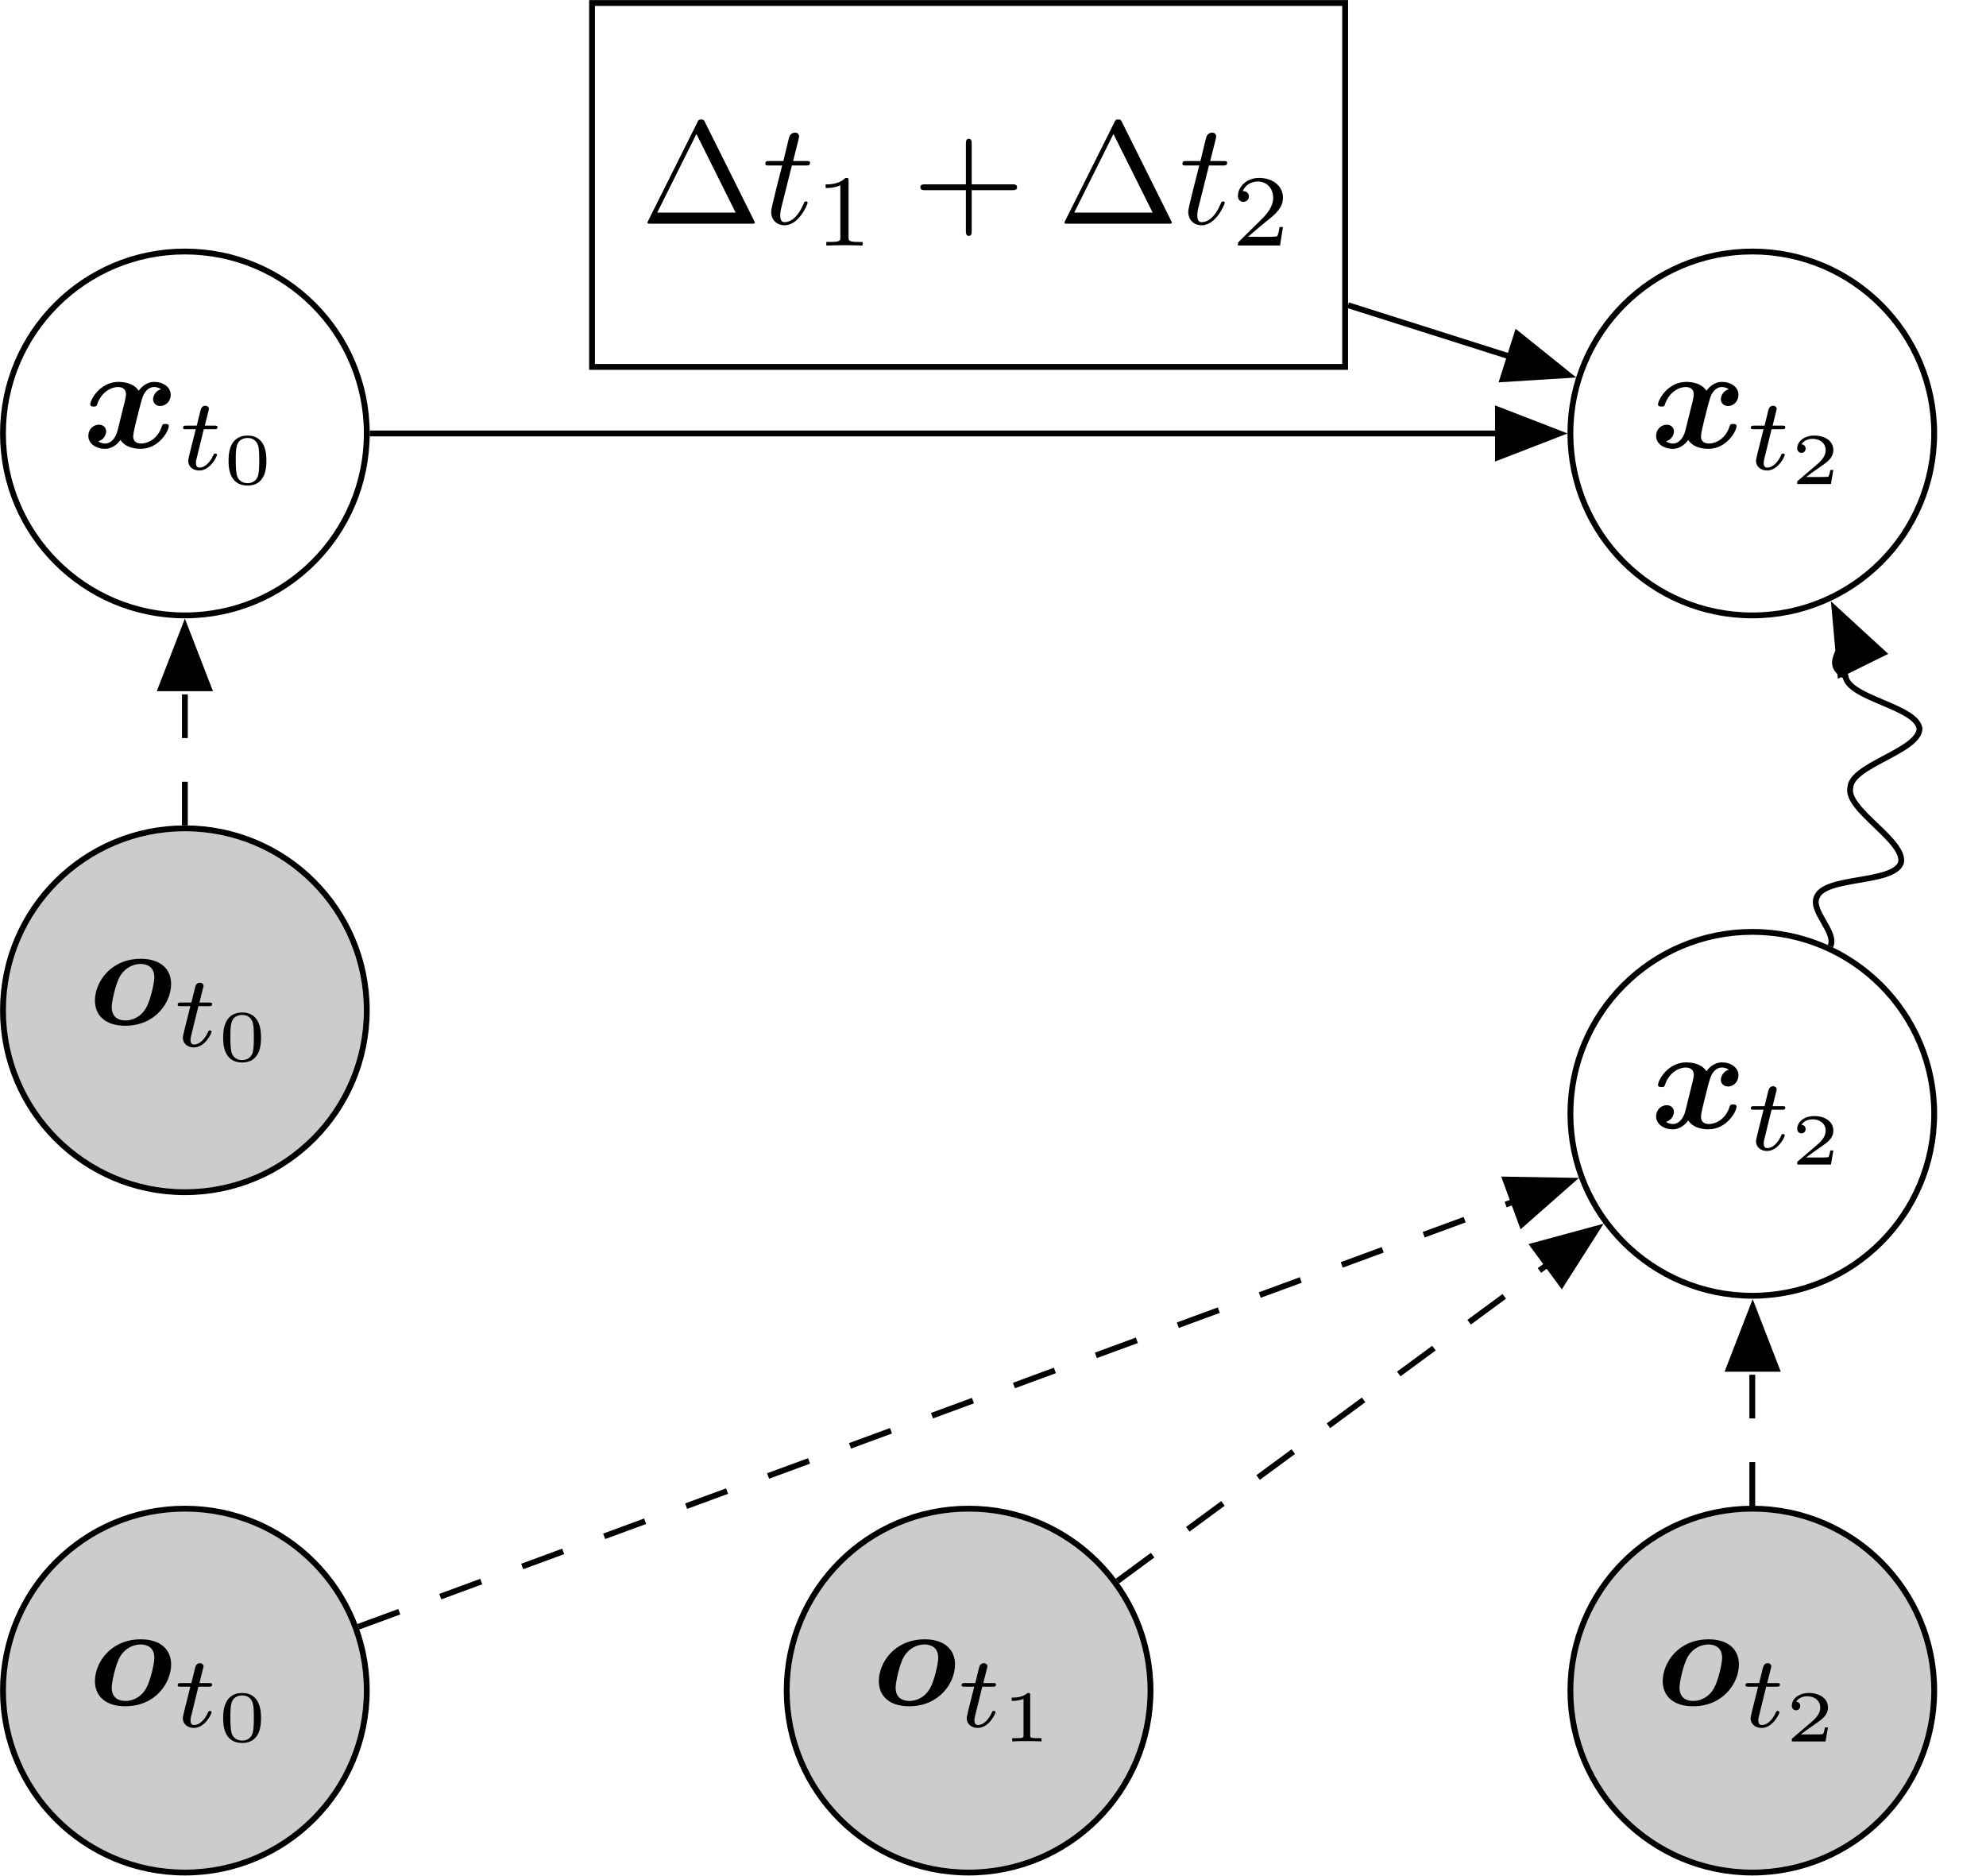<?xml version="1.0" encoding="UTF-8" standalone="no"?>
<!-- Created with Inkscape (http://www.inkscape.org/) -->

<svg
   version="1.1"
   id="svg1"
   width="181.235"
   height="171.141"
   viewBox="0 0 181.235 171.141"
   sodipodi:docname="tmp_skip.pdf"
   xmlns:inkscape="http://www.inkscape.org/namespaces/inkscape"
   xmlns:sodipodi="http://sodipodi.sourceforge.net/DTD/sodipodi-0.dtd"
   xmlns="http://www.w3.org/2000/svg"
   xmlns:svg="http://www.w3.org/2000/svg">
  <defs
     id="defs1" />
  <sodipodi:namedview
     id="namedview1"
     pagecolor="#ffffff"
     bordercolor="#000000"
     borderopacity="0.25"
     inkscape:showpageshadow="2"
     inkscape:pageopacity="0.0"
     inkscape:pagecheckerboard="0"
     inkscape:deskcolor="#d1d1d1">
    <inkscape:page
       x="0"
       y="0"
       inkscape:label="1"
       id="page1"
       width="181.235"
       height="171.141"
       margin="0"
       bleed="0" />
  </sodipodi:namedview>
  <g
     id="g1"
     inkscape:groupmode="layer"
     inkscape:label="1">
    <path
       id="path1"
       d="M 12.453,0 C 12.453,6.878 6.878,12.453 0,12.453 -6.878,12.453 -12.453,6.878 -12.453,0 c 0,-6.878 5.576,-12.453 12.453,-12.453 6.878,0 12.453,5.576 12.453,12.453 z"
       style="fill:none;stroke:#000000;stroke-width:0.399;stroke-linecap:butt;stroke-linejoin:miter;stroke-miterlimit:10;stroke-dasharray:none;stroke-opacity:1"
       transform="matrix(1.333,0,0,-1.333,16.871,39.547)" />
    <path
       id="path2"
       d="m 5.344,-3.995 c -0.363,0.105 -0.539,0.445 -0.539,0.691 0,0.211 0.164,0.457 0.492,0.457 0.352,0 0.715,-0.293 0.715,-0.773 0,-0.527 -0.527,-0.879 -1.125,-0.879 -0.574,0 -0.938,0.422 -1.066,0.609 -0.258,-0.422 -0.809,-0.609 -1.383,-0.609 -1.254,0 -1.934,1.219 -1.934,1.547 0,0.141 0.152,0.141 0.246,0.141 0.117,0 0.188,0 0.223,-0.129 C 1.266,-3.843 1.98,-4.148 2.39,-4.148 c 0.375,0 0.562,0.188 0.562,0.504 0,0.188 -0.141,0.738 -0.234,1.09 l -0.34,1.371 c -0.152,0.609 -0.504,0.902 -0.844,0.902 -0.047,0 -0.281,0 -0.48,-0.152 0.363,-0.094 0.539,-0.434 0.539,-0.68 0,-0.223 -0.164,-0.457 -0.492,-0.457 -0.352,0 -0.727,0.281 -0.727,0.773 0,0.527 0.527,0.879 1.137,0.879 0.574,0 0.938,-0.434 1.066,-0.609 0.246,0.422 0.809,0.609 1.371,0.609 1.266,0 1.934,-1.23 1.934,-1.559 0,-0.141 -0.141,-0.141 -0.234,-0.141 -0.117,0 -0.188,0 -0.234,0.129 -0.281,0.914 -0.996,1.207 -1.406,1.207 -0.387,0 -0.562,-0.176 -0.562,-0.492 0,-0.211 0.129,-0.738 0.223,-1.113 0.07,-0.258 0.293,-1.195 0.352,-1.348 0.141,-0.598 0.492,-0.914 0.844,-0.914 0.047,0 0.281,0 0.48,0.152 z m 0,0"
       style="fill:#000000;fill-opacity:1;fill-rule:nonzero;stroke:none"
       aria-label="x"
       transform="matrix(1.333,0,0,1.333,7.563,40.839)" />
    <path
       id="path3"
       d="m 1.711,-2.753 h 0.715 c 0.129,0 0.223,0 0.223,-0.152 0,-0.094 -0.094,-0.094 -0.211,-0.094 h -0.656 l 0.258,-1.043 c 0,-0.023 0.023,-0.059 0.023,-0.094 0,-0.129 -0.105,-0.223 -0.246,-0.223 -0.176,0 -0.281,0.117 -0.328,0.305 -0.047,0.176 0.047,-0.164 -0.258,1.055 H 0.516 c -0.129,0 -0.223,0 -0.223,0.152 0,0.094 0.082,0.094 0.211,0.094 H 1.16 l -0.41,1.641 c -0.035,0.176 -0.105,0.434 -0.105,0.516 0,0.422 0.352,0.668 0.75,0.668 0.773,0 1.219,-0.973 1.219,-1.066 0,-0.094 -0.094,-0.094 -0.117,-0.094 -0.082,0 -0.094,0.012 -0.141,0.129 -0.199,0.445 -0.551,0.832 -0.938,0.832 -0.152,0 -0.246,-0.082 -0.246,-0.34 0,-0.07 0.023,-0.211 0.047,-0.281 z m 0,0"
       style="fill:#000000;fill-opacity:1;fill-rule:nonzero;stroke:none"
       aria-label="t"
       transform="matrix(1.333,0,0,1.333,16.316,42.831)" />
    <path
       id="path4"
       d="m 2.987,-1.593 c 0,-0.363 0,-1.723 -1.289,-1.723 -1.301,0 -1.301,1.359 -1.301,1.723 0,0.363 0,1.699 1.301,1.699 1.289,0 1.289,-1.336 1.289,-1.699 z m -1.289,1.535 c -0.188,0 -0.609,-0.059 -0.738,-0.562 -0.059,-0.27 -0.07,-0.621 -0.07,-1.031 0,-0.375 0,-0.715 0.082,-0.996 0.129,-0.422 0.504,-0.504 0.727,-0.504 0.363,0 0.621,0.188 0.727,0.539 0.07,0.258 0.07,0.668 0.07,0.961 0,0.34 0,0.738 -0.07,1.043 -0.129,0.48 -0.527,0.551 -0.727,0.551 z m 0,0"
       style="fill:#000000;fill-opacity:1;fill-rule:nonzero;stroke:none"
       aria-label="0"
       transform="matrix(1.333,0,0,1.333,20.329,44.159)" />
    <path
       id="path5"
       d="m 12.453,-39.479 c 0,6.878 -5.576,12.453 -12.453,12.453 -6.878,0 -12.453,-5.576 -12.453,-12.453 0,-6.878 5.576,-12.453 12.453,-12.453 6.878,0 12.453,5.576 12.453,12.453 z"
       style="fill:#cccccc;fill-opacity:1;fill-rule:nonzero;stroke:#000000;stroke-width:0.399;stroke-linecap:butt;stroke-linejoin:miter;stroke-miterlimit:10;stroke-dasharray:none;stroke-opacity:1"
       transform="matrix(1.333,0,0,-1.333,16.871,39.547)" />
    <path
       id="path6"
       d="m 5.671,-2.777 c 0,-1.066 -0.773,-1.723 -2.074,-1.723 -2.074,0 -3.141,1.605 -3.141,2.859 0,1.066 0.773,1.723 2.074,1.723 2.074,0 3.141,-1.605 3.141,-2.859 z m -3.117,2.496 c -0.422,0 -0.949,-0.164 -0.949,-0.926 0,-0.352 0.258,-1.547 0.551,-2.074 0.375,-0.645 0.973,-0.867 1.418,-0.867 0.422,0 0.949,0.176 0.949,0.926 0,0.352 -0.258,1.547 -0.562,2.074 -0.363,0.645 -0.961,0.867 -1.406,0.867 z m 0,0"
       style="fill:#000000;fill-opacity:1;fill-rule:nonzero;stroke:none"
       aria-label="o"
       transform="matrix(1.333,0,0,1.333,8.056,93.476)" />
    <path
       id="path7"
       d="m 1.712,-2.753 h 0.715 c 0.129,0 0.223,0 0.223,-0.152 0,-0.094 -0.094,-0.094 -0.211,-0.094 h -0.656 l 0.258,-1.043 c 0,-0.023 0.023,-0.059 0.023,-0.094 0,-0.129 -0.105,-0.223 -0.246,-0.223 -0.176,0 -0.281,0.117 -0.328,0.305 -0.047,0.176 0.047,-0.164 -0.258,1.055 H 0.517 c -0.129,0 -0.223,0 -0.223,0.152 0,0.094 0.082,0.094 0.211,0.094 H 1.161 l -0.41,1.641 c -0.035,0.176 -0.105,0.434 -0.105,0.516 0,0.422 0.352,0.668 0.75,0.668 0.773,0 1.219,-0.973 1.219,-1.066 0,-0.094 -0.094,-0.094 -0.117,-0.094 -0.082,0 -0.094,0.012 -0.141,0.129 -0.199,0.445 -0.551,0.832 -0.938,0.832 -0.152,0 -0.246,-0.082 -0.246,-0.34 0,-0.07 0.023,-0.211 0.047,-0.281 z m 0,0"
       style="fill:#000000;fill-opacity:1;fill-rule:nonzero;stroke:none"
       aria-label="t"
       transform="matrix(1.333,0,0,1.333,15.823,95.468)" />
    <path
       id="path8"
       d="m 2.988,-1.594 c 0,-0.363 0,-1.723 -1.289,-1.723 -1.301,0 -1.301,1.359 -1.301,1.723 0,0.363 0,1.699 1.301,1.699 1.289,0 1.289,-1.336 1.289,-1.699 z m -1.289,1.535 c -0.188,0 -0.609,-0.059 -0.738,-0.562 -0.059,-0.27 -0.07,-0.621 -0.07,-1.031 0,-0.375 0,-0.715 0.082,-0.996 0.129,-0.422 0.504,-0.504 0.727,-0.504 0.363,0 0.621,0.188 0.727,0.539 0.07,0.258 0.07,0.668 0.07,0.961 0,0.34 0,0.738 -0.07,1.043 C 2.297,-0.129 1.898,-0.059 1.699,-0.059 Z m 0,0"
       style="fill:#000000;fill-opacity:1;fill-rule:nonzero;stroke:none"
       aria-label="0"
       transform="matrix(1.333,0,0,1.333,19.836,96.797)" />
    <path
       id="path9"
       d="m 12.453,-86.044 c 0,6.878 -5.576,12.453 -12.453,12.453 -6.878,0 -12.453,-5.576 -12.453,-12.453 0,-6.878 5.576,-12.453 12.453,-12.453 6.878,0 12.453,5.576 12.453,12.453 z"
       style="fill:#cccccc;fill-opacity:1;fill-rule:nonzero;stroke:#000000;stroke-width:0.399;stroke-linecap:butt;stroke-linejoin:miter;stroke-miterlimit:10;stroke-dasharray:none;stroke-opacity:1"
       transform="matrix(1.333,0,0,-1.333,16.871,39.547)" />
    <path
       id="path10"
       d="m 5.671,-2.777 c 0,-1.066 -0.773,-1.723 -2.074,-1.723 -2.074,0 -3.141,1.605 -3.141,2.859 0,1.066 0.773,1.723 2.074,1.723 2.074,0 3.141,-1.605 3.141,-2.859 z M 2.554,-0.281 c -0.422,0 -0.949,-0.164 -0.949,-0.926 0,-0.352 0.258,-1.547 0.551,-2.074 0.375,-0.645 0.973,-0.867 1.418,-0.867 0.422,0 0.949,0.176 0.949,0.926 0,0.352 -0.258,1.547 -0.562,2.074 -0.363,0.645 -0.961,0.867 -1.406,0.867 z m 0,0"
       style="fill:#000000;fill-opacity:1;fill-rule:nonzero;stroke:none"
       aria-label="o"
       transform="matrix(1.333,0,0,1.333,8.056,155.563)" />
    <path
       id="path11"
       d="m 1.712,-2.754 h 0.715 c 0.129,0 0.223,0 0.223,-0.152 0,-0.094 -0.094,-0.094 -0.211,-0.094 h -0.656 l 0.258,-1.043 c 0,-0.023 0.023,-0.059 0.023,-0.094 0,-0.129 -0.105,-0.223 -0.246,-0.223 -0.176,0 -0.281,0.117 -0.328,0.305 -0.047,0.176 0.047,-0.164 -0.258,1.055 H 0.517 c -0.129,0 -0.223,0 -0.223,0.152 0,0.094 0.082,0.094 0.211,0.094 H 1.161 l -0.41,1.641 c -0.035,0.176 -0.105,0.434 -0.105,0.516 0,0.422 0.352,0.668 0.75,0.668 0.773,0 1.219,-0.973 1.219,-1.066 0,-0.094 -0.094,-0.094 -0.117,-0.094 -0.082,0 -0.094,0.012 -0.141,0.129 -0.199,0.445 -0.551,0.832 -0.938,0.832 -0.152,0 -0.246,-0.082 -0.246,-0.34 0,-0.07 0.023,-0.211 0.047,-0.281 z m 0,0"
       style="fill:#000000;fill-opacity:1;fill-rule:nonzero;stroke:none"
       aria-label="t"
       transform="matrix(1.333,0,0,1.333,15.823,157.555)" />
    <path
       id="path12"
       d="m 2.988,-1.595 c 0,-0.363 0,-1.723 -1.289,-1.723 -1.301,0 -1.301,1.359 -1.301,1.723 0,0.363 0,1.699 1.301,1.699 1.289,0 1.289,-1.336 1.289,-1.699 z m -1.289,1.535 c -0.188,0 -0.609,-0.059 -0.738,-0.562 -0.059,-0.27 -0.07,-0.621 -0.07,-1.031 0,-0.375 0,-0.715 0.082,-0.996 0.129,-0.422 0.504,-0.504 0.727,-0.504 0.363,0 0.621,0.188 0.727,0.539 0.07,0.258 0.07,0.668 0.07,0.961 0,0.34 0,0.738 -0.07,1.043 -0.129,0.48 -0.527,0.551 -0.727,0.551 z m 0,0"
       style="fill:#000000;fill-opacity:1;fill-rule:nonzero;stroke:none"
       aria-label="0"
       transform="matrix(1.333,0,0,1.333,19.836,158.884)" />
    <path
       id="path13"
       d="m 66.106,-86.044 c 0,6.878 -5.576,12.453 -12.453,12.453 -6.878,0 -12.453,-5.576 -12.453,-12.453 0,-6.878 5.576,-12.453 12.453,-12.453 6.878,0 12.453,5.576 12.453,12.453 z"
       style="fill:#cccccc;fill-opacity:1;fill-rule:nonzero;stroke:#000000;stroke-width:0.399;stroke-linecap:butt;stroke-linejoin:miter;stroke-miterlimit:10;stroke-dasharray:none;stroke-opacity:1"
       transform="matrix(1.333,0,0,-1.333,16.871,39.547)" />
    <path
       id="path14"
       d="m 5.671,-2.777 c 0,-1.066 -0.773,-1.723 -2.074,-1.723 -2.074,0 -3.141,1.605 -3.141,2.859 0,1.066 0.773,1.723 2.074,1.723 2.074,0 3.141,-1.605 3.141,-2.859 z M 2.554,-0.281 c -0.422,0 -0.949,-0.164 -0.949,-0.926 0,-0.352 0.258,-1.547 0.551,-2.074 0.375,-0.645 0.973,-0.867 1.418,-0.867 0.422,0 0.949,0.176 0.949,0.926 0,0.352 -0.258,1.547 -0.562,2.074 -0.363,0.645 -0.961,0.867 -1.406,0.867 z m 0,0"
       style="fill:#000000;fill-opacity:1;fill-rule:nonzero;stroke:none"
       aria-label="o"
       transform="matrix(1.333,0,0,1.333,79.591,155.563)" />
    <path
       id="path15"
       d="m 1.711,-2.754 h 0.715 c 0.129,0 0.223,0 0.223,-0.152 0,-0.094 -0.094,-0.094 -0.211,-0.094 h -0.656 l 0.258,-1.043 c 0,-0.023 0.023,-0.059 0.023,-0.094 0,-0.129 -0.105,-0.223 -0.246,-0.223 -0.176,0 -0.281,0.117 -0.328,0.305 -0.047,0.176 0.047,-0.164 -0.258,1.055 H 0.516 c -0.129,0 -0.223,0 -0.223,0.152 0,0.094 0.082,0.094 0.211,0.094 h 0.656 l -0.41,1.641 C 0.715,-0.937 0.645,-0.68 0.645,-0.598 c 0,0.422 0.352,0.668 0.75,0.668 0.773,0 1.219,-0.973 1.219,-1.066 0,-0.094 -0.094,-0.094 -0.117,-0.094 -0.082,0 -0.094,0.012 -0.141,0.129 -0.199,0.445 -0.551,0.832 -0.938,0.832 -0.152,0 -0.246,-0.082 -0.246,-0.34 0,-0.07 0.023,-0.211 0.047,-0.281 z m 0,0"
       style="fill:#000000;fill-opacity:1;fill-rule:nonzero;stroke:none"
       aria-label="t"
       transform="matrix(1.333,0,0,1.333,87.359,157.555)" />
    <path
       id="path16"
       d="m 1.981,-3.165 c 0,-0.152 -0.012,-0.152 -0.176,-0.152 -0.352,0.316 -0.902,0.316 -1.008,0.316 h -0.082 v 0.223 h 0.082 c 0.117,0 0.434,-0.012 0.727,-0.141 v 2.484 c 0,0.164 0,0.211 -0.527,0.211 H 0.75 V -8.90625e-4 C 1.02,-0.024 1.465,-0.024 1.758,-0.024 c 0.281,0 0.727,0 0.996,0.023 V -0.224 H 2.508 c -0.527,0 -0.527,-0.047 -0.527,-0.211 z m 0,0"
       style="fill:#000000;fill-opacity:1;fill-rule:nonzero;stroke:none"
       aria-label="1"
       transform="matrix(1.333,0,0,1.333,91.371,158.884)" />
    <path
       id="path17"
       d="m 119.758,-86.044 c 0,6.878 -5.576,12.453 -12.453,12.453 -6.878,0 -12.453,-5.576 -12.453,-12.453 0,-6.878 5.576,-12.453 12.453,-12.453 6.878,0 12.453,5.576 12.453,12.453 z"
       style="fill:#cccccc;fill-opacity:1;fill-rule:nonzero;stroke:#000000;stroke-width:0.399;stroke-linecap:butt;stroke-linejoin:miter;stroke-miterlimit:10;stroke-dasharray:none;stroke-opacity:1"
       transform="matrix(1.333,0,0,-1.333,16.871,39.547)" />
    <path
       id="path18"
       d="m 5.671,-2.777 c 0,-1.066 -0.773,-1.723 -2.074,-1.723 -2.074,0 -3.141,1.605 -3.141,2.859 0,1.066 0.773,1.723 2.074,1.723 2.074,0 3.141,-1.605 3.141,-2.859 z M 2.553,-0.281 c -0.422,0 -0.949,-0.164 -0.949,-0.926 0,-0.352 0.258,-1.547 0.551,-2.074 0.375,-0.645 0.973,-0.867 1.418,-0.867 0.422,0 0.949,0.176 0.949,0.926 0,0.352 -0.258,1.547 -0.562,2.074 -0.363,0.645 -0.961,0.867 -1.406,0.867 z m 0,0"
       style="fill:#000000;fill-opacity:1;fill-rule:nonzero;stroke:none"
       aria-label="o"
       transform="matrix(1.333,0,0,1.333,151.127,155.563)" />
    <path
       id="path19"
       d="m 1.712,-2.754 h 0.715 c 0.129,0 0.223,0 0.223,-0.152 0,-0.094 -0.094,-0.094 -0.211,-0.094 h -0.656 l 0.258,-1.043 c 0,-0.023 0.023,-0.059 0.023,-0.094 0,-0.129 -0.105,-0.223 -0.246,-0.223 -0.176,0 -0.281,0.117 -0.328,0.305 -0.047,0.176 0.047,-0.164 -0.258,1.055 H 0.517 c -0.129,0 -0.223,0 -0.223,0.152 0,0.094 0.082,0.094 0.211,0.094 H 1.161 l -0.41,1.641 c -0.035,0.176 -0.105,0.434 -0.105,0.516 0,0.422 0.352,0.668 0.75,0.668 0.773,0 1.219,-0.973 1.219,-1.066 0,-0.094 -0.094,-0.094 -0.117,-0.094 -0.082,0 -0.094,0.012 -0.141,0.129 -0.199,0.445 -0.551,0.832 -0.938,0.832 -0.152,0 -0.246,-0.082 -0.246,-0.34 0,-0.07 0.023,-0.211 0.047,-0.281 z m 0,0"
       style="fill:#000000;fill-opacity:1;fill-rule:nonzero;stroke:none"
       aria-label="t"
       transform="matrix(1.333,0,0,1.333,158.893,157.555)" />
    <path
       id="path20"
       d="M 2.929,-0.962 H 2.718 c -0.012,0.094 -0.059,0.398 -0.141,0.457 -0.035,0.023 -0.457,0.023 -0.527,0.023 h -0.984 c 0.328,-0.246 0.703,-0.516 0.996,-0.715 0.457,-0.316 0.867,-0.598 0.867,-1.125 0,-0.645 -0.598,-0.996 -1.312,-0.996 -0.668,0 -1.16,0.387 -1.16,0.879 0,0.258 0.211,0.305 0.281,0.305 0.141,0 0.293,-0.094 0.293,-0.293 0,-0.188 -0.129,-0.281 -0.281,-0.293 0.141,-0.234 0.434,-0.375 0.762,-0.375 0.48,0 0.891,0.281 0.891,0.773 0,0.422 -0.293,0.738 -0.68,1.055 l -1.207,1.031 c -0.047,0.047 -0.059,0.047 -0.059,0.082 v 0.152 h 2.309 z m 0,0"
       style="fill:#000000;fill-opacity:1;fill-rule:nonzero;stroke:none"
       aria-label="2"
       transform="matrix(1.333,0,0,1.333,162.907,158.884)" />
    <path
       id="path21"
       d="m 119.758,-46.566 c 0,6.878 -5.576,12.453 -12.453,12.453 -6.878,0 -12.453,-5.576 -12.453,-12.453 0,-6.878 5.576,-12.453 12.453,-12.453 6.878,0 12.453,5.576 12.453,12.453 z"
       style="fill:none;stroke:#000000;stroke-width:0.399;stroke-linecap:butt;stroke-linejoin:miter;stroke-miterlimit:10;stroke-dasharray:none;stroke-opacity:1"
       transform="matrix(1.333,0,0,-1.333,16.871,39.547)" />
    <path
       id="path22"
       d="m 5.343,-3.996 c -0.363,0.105 -0.539,0.445 -0.539,0.691 0,0.211 0.164,0.457 0.492,0.457 0.352,0 0.715,-0.293 0.715,-0.773 0,-0.527 -0.527,-0.879 -1.125,-0.879 -0.574,0 -0.938,0.422 -1.066,0.609 -0.258,-0.422 -0.809,-0.609 -1.383,-0.609 -1.254,0 -1.934,1.219 -1.934,1.547 0,0.141 0.152,0.141 0.246,0.141 0.117,0 0.188,0 0.223,-0.129 0.293,-0.902 1.008,-1.207 1.418,-1.207 0.375,0 0.562,0.188 0.562,0.504 0,0.188 -0.141,0.738 -0.234,1.09 l -0.34,1.371 c -0.152,0.609 -0.504,0.902 -0.844,0.902 -0.047,0 -0.281,0 -0.48,-0.152 0.363,-0.094 0.539,-0.434 0.539,-0.68 0,-0.223 -0.164,-0.457 -0.492,-0.457 -0.352,0 -0.727,0.281 -0.727,0.773 0,0.527 0.527,0.879 1.137,0.879 0.574,0 0.938,-0.434 1.066,-0.609 0.246,0.422 0.809,0.609 1.371,0.609 1.266,0 1.934,-1.23 1.934,-1.559 0,-0.141 -0.141,-0.141 -0.234,-0.141 -0.117,0 -0.188,0 -0.234,0.129 -0.281,0.914 -0.996,1.207 -1.406,1.207 -0.387,0 -0.562,-0.176 -0.562,-0.492 0,-0.211 0.129,-0.738 0.223,-1.113 0.07,-0.258 0.293,-1.195 0.352,-1.348 0.141,-0.598 0.492,-0.914 0.844,-0.914 0.047,0 0.281,0 0.48,0.152 z m 0,0"
       style="fill:#000000;fill-opacity:1;fill-rule:nonzero;stroke:none"
       aria-label="x"
       transform="matrix(1.333,0,0,1.333,150.633,102.925)" />
    <path
       id="path23"
       d="m 1.711,-2.753 h 0.715 c 0.129,0 0.223,0 0.223,-0.152 0,-0.094 -0.094,-0.094 -0.211,-0.094 h -0.656 l 0.258,-1.043 c 0,-0.023 0.023,-0.059 0.023,-0.094 0,-0.129 -0.105,-0.223 -0.246,-0.223 -0.176,0 -0.281,0.117 -0.328,0.305 -0.047,0.176 0.047,-0.164 -0.258,1.055 H 0.516 c -0.129,0 -0.223,0 -0.223,0.152 0,0.094 0.082,0.094 0.211,0.094 H 1.16 l -0.41,1.641 c -0.035,0.176 -0.105,0.434 -0.105,0.516 0,0.422 0.352,0.668 0.75,0.668 0.773,0 1.219,-0.973 1.219,-1.066 0,-0.094 -0.094,-0.094 -0.117,-0.094 -0.082,0 -0.094,0.012 -0.141,0.129 -0.199,0.445 -0.551,0.832 -0.938,0.832 -0.152,0 -0.246,-0.082 -0.246,-0.34 0,-0.07 0.023,-0.211 0.047,-0.281 z m 0,0"
       style="fill:#000000;fill-opacity:1;fill-rule:nonzero;stroke:none"
       aria-label="t"
       transform="matrix(1.333,0,0,1.333,159.387,104.917)" />
    <path
       id="path24"
       d="M 2.929,-0.96 H 2.718 c -0.012,0.094 -0.059,0.398 -0.141,0.457 -0.035,0.023 -0.457,0.023 -0.527,0.023 h -0.984 c 0.328,-0.246 0.703,-0.516 0.996,-0.715 0.457,-0.316 0.867,-0.598 0.867,-1.125 0,-0.645 -0.598,-0.996 -1.312,-0.996 -0.668,0 -1.16,0.387 -1.16,0.879 0,0.258 0.211,0.305 0.281,0.305 0.141,0 0.293,-0.094 0.293,-0.293 0,-0.188 -0.129,-0.281 -0.281,-0.293 0.141,-0.234 0.434,-0.375 0.762,-0.375 0.48,0 0.891,0.281 0.891,0.773 0,0.422 -0.293,0.738 -0.68,1.055 l -1.207,1.031 c -0.047,0.047 -0.059,0.047 -0.059,0.082 V 5.703125e-4 H 2.764 Z m 0,0"
       style="fill:#000000;fill-opacity:1;fill-rule:nonzero;stroke:none"
       aria-label="2"
       transform="matrix(1.333,0,0,1.333,163.4,106.245)" />
    <path
       id="path25"
       d="m 119.758,0 c 0,6.878 -5.576,12.453 -12.453,12.453 C 100.427,12.453 94.851,6.878 94.851,0 c 0,-6.878 5.576,-12.453 12.453,-12.453 6.878,0 12.453,5.576 12.453,12.453 z"
       style="fill:none;stroke:#000000;stroke-width:0.399;stroke-linecap:butt;stroke-linejoin:miter;stroke-miterlimit:10;stroke-dasharray:none;stroke-opacity:1"
       transform="matrix(1.333,0,0,-1.333,16.871,39.547)" />
    <path
       id="path26"
       d="m 5.343,-3.995 c -0.363,0.105 -0.539,0.445 -0.539,0.691 0,0.211 0.164,0.457 0.492,0.457 0.352,0 0.715,-0.293 0.715,-0.773 0,-0.527 -0.527,-0.879 -1.125,-0.879 -0.574,0 -0.938,0.422 -1.066,0.609 -0.258,-0.422 -0.809,-0.609 -1.383,-0.609 -1.254,0 -1.934,1.219 -1.934,1.547 0,0.141 0.152,0.141 0.246,0.141 0.117,0 0.188,0 0.223,-0.129 0.293,-0.902 1.008,-1.207 1.418,-1.207 0.375,0 0.562,0.188 0.562,0.504 0,0.188 -0.141,0.738 -0.234,1.09 l -0.34,1.371 c -0.152,0.609 -0.504,0.902 -0.844,0.902 -0.047,0 -0.281,0 -0.48,-0.152 0.363,-0.094 0.539,-0.434 0.539,-0.68 0,-0.223 -0.164,-0.457 -0.492,-0.457 -0.352,0 -0.727,0.281 -0.727,0.773 0,0.527 0.527,0.879 1.137,0.879 0.574,0 0.938,-0.434 1.066,-0.609 0.246,0.422 0.809,0.609 1.371,0.609 1.266,0 1.934,-1.23 1.934,-1.559 0,-0.141 -0.141,-0.141 -0.234,-0.141 -0.117,0 -0.188,0 -0.234,0.129 -0.281,0.914 -0.996,1.207 -1.406,1.207 -0.387,0 -0.562,-0.176 -0.562,-0.492 0,-0.211 0.129,-0.738 0.223,-1.113 0.07,-0.258 0.293,-1.195 0.352,-1.348 0.141,-0.598 0.492,-0.914 0.844,-0.914 0.047,0 0.281,0 0.48,0.152 z m 0,0"
       style="fill:#000000;fill-opacity:1;fill-rule:nonzero;stroke:none"
       aria-label="x"
       transform="matrix(1.333,0,0,1.333,150.633,40.839)" />
    <path
       id="path27"
       d="m 1.711,-2.753 h 0.715 c 0.129,0 0.223,0 0.223,-0.152 0,-0.094 -0.094,-0.094 -0.211,-0.094 h -0.656 l 0.258,-1.043 c 0,-0.023 0.023,-0.059 0.023,-0.094 0,-0.129 -0.105,-0.223 -0.246,-0.223 -0.176,0 -0.281,0.117 -0.328,0.305 -0.047,0.176 0.047,-0.164 -0.258,1.055 H 0.516 c -0.129,0 -0.223,0 -0.223,0.152 0,0.094 0.082,0.094 0.211,0.094 H 1.16 l -0.41,1.641 c -0.035,0.176 -0.105,0.434 -0.105,0.516 0,0.422 0.352,0.668 0.75,0.668 0.773,0 1.219,-0.973 1.219,-1.066 0,-0.094 -0.094,-0.094 -0.117,-0.094 -0.082,0 -0.094,0.012 -0.141,0.129 -0.199,0.445 -0.551,0.832 -0.938,0.832 -0.152,0 -0.246,-0.082 -0.246,-0.34 0,-0.07 0.023,-0.211 0.047,-0.281 z m 0,0"
       style="fill:#000000;fill-opacity:1;fill-rule:nonzero;stroke:none"
       aria-label="t"
       transform="matrix(1.333,0,0,1.333,159.387,42.831)" />
    <path
       id="path28"
       d="M 2.929,-0.96 H 2.718 c -0.012,0.094 -0.059,0.398 -0.141,0.457 -0.035,0.023 -0.457,0.023 -0.527,0.023 h -0.984 c 0.328,-0.246 0.703,-0.516 0.996,-0.715 0.457,-0.316 0.867,-0.598 0.867,-1.125 0,-0.645 -0.598,-0.996 -1.312,-0.996 -0.668,0 -1.16,0.387 -1.16,0.879 0,0.258 0.211,0.305 0.281,0.305 0.141,0 0.293,-0.094 0.293,-0.293 0,-0.188 -0.129,-0.281 -0.281,-0.293 0.141,-0.234 0.434,-0.375 0.762,-0.375 0.48,0 0.891,0.281 0.891,0.773 0,0.422 -0.293,0.738 -0.68,1.055 l -1.207,1.031 c -0.047,0.047 -0.059,0.047 -0.059,0.082 v 0.152 H 2.764 Z m 0,0"
       style="fill:#000000;fill-opacity:1;fill-rule:nonzero;stroke:none"
       aria-label="2"
       transform="matrix(1.333,0,0,1.333,163.4,44.159)" />
    <path
       id="path29"
       d="M 27.874,4.555 H 79.431 V 29.462 H 27.874 Z"
       style="fill:none;stroke:#000000;stroke-width:0.399;stroke-linecap:butt;stroke-linejoin:miter;stroke-miterlimit:10;stroke-dasharray:none;stroke-opacity:1"
       transform="matrix(1.333,0,0,-1.333,16.871,39.547)" />
    <path
       id="path30"
       d="m 4.405,-6.951 c -0.07,-0.129 -0.094,-0.188 -0.258,-0.188 -0.176,0 -0.199,0.059 -0.258,0.188 l -3.375,6.75 c -0.047,0.094 -0.047,0.105 -0.047,0.117 0,0.082 0.059,0.082 0.223,0.082 H 7.604 c 0.152,0 0.211,0 0.211,-0.082 0,-0.012 0,-0.023 -0.047,-0.117 z m -0.586,0.809 2.684,5.379 H 1.135 Z m 0,0"
       style="fill:#000000;fill-opacity:1;fill-rule:nonzero;stroke:none"
       aria-label="∆"
       transform="matrix(1.333,0,0,1.333,58.463,20.412)" />
    <path
       id="path31"
       d="m 2.05,-3.986 h 0.938 c 0.199,0 0.305,0 0.305,-0.199 0,-0.105 -0.105,-0.105 -0.281,-0.105 H 2.132 c 0.363,-1.418 0.41,-1.617 0.41,-1.676 0,-0.176 -0.117,-0.27 -0.293,-0.27 -0.023,0 -0.305,0.012 -0.398,0.352 l -0.387,1.594 H 0.527 c -0.199,0 -0.293,0 -0.293,0.188 0,0.117 0.07,0.117 0.27,0.117 H 1.382 c -0.715,2.824 -0.75,3 -0.75,3.176 0,0.539 0.375,0.914 0.914,0.914 1.008,0 1.582,-1.453 1.582,-1.535 0,-0.094 -0.082,-0.094 -0.117,-0.094 -0.094,0 -0.105,0.023 -0.152,0.141 -0.434,1.031 -0.961,1.277 -1.301,1.277 -0.199,0 -0.305,-0.129 -0.305,-0.457 0,-0.246 0.023,-0.316 0.059,-0.48 z m 0,0"
       style="fill:#000000;fill-opacity:1;fill-rule:nonzero;stroke:none"
       aria-label="t"
       transform="matrix(1.333,0,0,1.333,69.532,20.412)" />
    <path
       id="path32"
       d="m 2.332,-4.431 c 0,-0.188 -0.012,-0.199 -0.211,-0.199 -0.445,0.434 -1.078,0.445 -1.359,0.445 v 0.246 c 0.164,0 0.621,0 1.008,-0.188 v 3.551 c 0,0.234 0,0.328 -0.691,0.328 H 0.809 v 0.246 c 0.129,-0.012 0.984,-0.023 1.242,-0.023 0.211,0 1.09,0.012 1.242,0.023 V -0.247 H 3.035 c -0.703,0 -0.703,-0.094 -0.703,-0.328 z m 0,0"
       style="fill:#000000;fill-opacity:1;fill-rule:nonzero;stroke:none"
       aria-label="1"
       transform="matrix(1.333,0,0,1.333,74.328,22.404)" />
    <path
       id="path33"
       d="m 4.077,-2.298 h 2.777 c 0.141,0 0.328,0 0.328,-0.199 0,-0.199 -0.188,-0.199 -0.328,-0.199 H 4.077 v -2.789 c 0,-0.129 0,-0.328 -0.199,-0.328 -0.199,0 -0.199,0.199 -0.199,0.328 v 2.789 H 0.889 c -0.141,0 -0.328,0 -0.328,0.199 0,0.199 0.188,0.199 0.328,0.199 H 3.678 v 2.801 c 0,0.129 0,0.328 0.199,0.328 0.199,0 0.199,-0.199 0.199,-0.328 z M 14.366,-6.951 c -0.07,-0.129 -0.094,-0.188 -0.258,-0.188 -0.176,0 -0.199,0.059 -0.258,0.188 l -3.375,6.75 c -0.047,0.094 -0.047,0.105 -0.047,0.117 0,0.082 0.059,0.082 0.223,0.082 h 6.914 c 0.152,0 0.211,0 0.211,-0.082 0,-0.012 0,-0.023 -0.047,-0.117 z m -0.586,0.809 2.684,5.379 h -5.367 z m 0,0"
       style="fill:#000000;fill-opacity:1;fill-rule:nonzero;stroke:none"
       aria-label="+∆"
       transform="matrix(1.333,0,0,1.333,83.24,20.412)" />
    <path
       id="path34"
       d="m 2.051,-3.986 h 0.938 c 0.199,0 0.305,0 0.305,-0.199 0,-0.105 -0.105,-0.105 -0.281,-0.105 H 2.133 c 0.363,-1.418 0.41,-1.617 0.41,-1.676 0,-0.176 -0.117,-0.27 -0.293,-0.27 -0.023,0 -0.305,0.012 -0.398,0.352 l -0.387,1.594 H 0.528 c -0.199,0 -0.293,0 -0.293,0.188 0,0.117 0.07,0.117 0.27,0.117 H 1.383 c -0.715,2.824 -0.75,3 -0.75,3.176 0,0.539 0.375,0.914 0.914,0.914 1.008,0 1.582,-1.453 1.582,-1.535 0,-0.094 -0.082,-0.094 -0.117,-0.094 -0.094,0 -0.105,0.023 -0.152,0.141 -0.434,1.031 -0.961,1.277 -1.301,1.277 -0.199,0 -0.305,-0.129 -0.305,-0.457 0,-0.246 0.023,-0.316 0.059,-0.48 z m 0,0"
       style="fill:#000000;fill-opacity:1;fill-rule:nonzero;stroke:none"
       aria-label="t"
       transform="matrix(1.333,0,0,1.333,107.593,20.412)" />
    <path
       id="path35"
       d="m 3.517,-1.267 h -0.234 c -0.023,0.152 -0.082,0.563 -0.176,0.633 -0.059,0.035 -0.598,0.035 -0.691,0.035 H 1.126 C 1.864,-1.243 2.11,-1.443 2.521,-1.771 c 0.516,-0.41 0.996,-0.844 0.996,-1.5 0,-0.844 -0.738,-1.359 -1.629,-1.359 -0.867,0 -1.453,0.609 -1.453,1.242 0,0.363 0.305,0.398 0.375,0.398 0.164,0 0.375,-0.117 0.375,-0.375 0,-0.129 -0.059,-0.363 -0.422,-0.363 0.223,-0.504 0.691,-0.656 1.02,-0.656 0.703,0 1.066,0.551 1.066,1.113 0,0.609 -0.434,1.09 -0.656,1.336 l -1.688,1.664 c -0.07,0.059 -0.07,0.07 -0.07,0.27 H 3.317 Z m 0,0"
       style="fill:#000000;fill-opacity:1;fill-rule:nonzero;stroke:none"
       aria-label="2"
       transform="matrix(1.333,0,0,1.333,112.389,22.404)" />
    <path
       id="path36"
       d="M 12.653,0 H 89.77"
       style="fill:none;stroke:#000000;stroke-width:0.399;stroke-linecap:butt;stroke-linejoin:miter;stroke-miterlimit:10;stroke-dasharray:none;stroke-opacity:1"
       transform="matrix(1.333,0,0,-1.333,16.871,39.547)" />
    <path
       id="path37"
       d="M 4.414,0 0.199,1.632 V 0 -1.632 Z"
       style="fill:#000000;fill-opacity:1;fill-rule:nonzero;stroke:#000000;stroke-width:0.399;stroke-linecap:butt;stroke-linejoin:miter;stroke-miterlimit:10;stroke-dasharray:none;stroke-opacity:1"
       transform="matrix(1.333,0,0,-1.333,136.431,39.547)" />
    <path
       id="path38"
       d="M 79.63,8.778 90.591,5.3"
       style="fill:none;stroke:#000000;stroke-width:0.399;stroke-linecap:butt;stroke-linejoin:miter;stroke-miterlimit:10;stroke-dasharray:none;stroke-opacity:1"
       transform="matrix(1.333,0,0,-1.333,16.871,39.547)" />
    <path
       id="path39"
       d="M 4.414,0 0.199,1.632 V 0 -1.632 Z"
       style="fill:#000000;fill-opacity:1;fill-rule:nonzero;stroke:#000000;stroke-width:0.399;stroke-linecap:butt;stroke-linejoin:miter;stroke-miterlimit:10;stroke-dasharray:none;stroke-opacity:1"
       transform="matrix(1.271,0.403,0.403,-1.271,137.532,32.44)" />
    <path
       id="path40"
       d="m 0,-26.826 v 9.292"
       style="fill:none;stroke:#000000;stroke-width:0.399;stroke-linecap:butt;stroke-linejoin:miter;stroke-miterlimit:10;stroke-dasharray:2.989, 2.989;stroke-dashoffset:0;stroke-opacity:1"
       transform="matrix(1.333,0,0,-1.333,16.871,39.547)" />
    <path
       id="path41"
       d="M 4.414,0 0.199,1.632 V 0 -1.632 Z"
       style="fill:#000000;fill-opacity:1;fill-rule:nonzero;stroke:#000000;stroke-width:0.399;stroke-linecap:butt;stroke-linejoin:miter;stroke-miterlimit:10;stroke-dasharray:none;stroke-opacity:1"
       transform="matrix(0,-1.333,-1.333,0,16.871,63.059)" />
    <path
       id="path42"
       d="m 11.874,-81.676 78.975,29.056"
       style="fill:none;stroke:#000000;stroke-width:0.399;stroke-linecap:butt;stroke-linejoin:miter;stroke-miterlimit:10;stroke-dasharray:2.989, 2.989;stroke-dashoffset:0;stroke-opacity:1"
       transform="matrix(1.333,0,0,-1.333,16.871,39.547)" />
    <path
       id="path43"
       d="M 4.414,0 0.199,1.632 V 0 -1.632 Z"
       style="fill:#000000;fill-opacity:1;fill-rule:nonzero;stroke:#000000;stroke-width:0.399;stroke-linecap:butt;stroke-linejoin:miter;stroke-miterlimit:10;stroke-dasharray:none;stroke-opacity:1"
       transform="matrix(1.251,-0.46,-0.46,-1.251,137.878,109.752)" />
    <path
       id="path44"
       d="m 63.843,-78.546 29.339,21.589"
       style="fill:none;stroke:#000000;stroke-width:0.399;stroke-linecap:butt;stroke-linejoin:miter;stroke-miterlimit:10;stroke-dasharray:2.989, 2.989;stroke-dashoffset:0;stroke-opacity:1"
       transform="matrix(1.333,0,0,-1.333,16.871,39.547)" />
    <path
       id="path45"
       d="M 4.414,0 0.199,1.632 V 0 -1.632 Z"
       style="fill:#000000;fill-opacity:1;fill-rule:nonzero;stroke:#000000;stroke-width:0.399;stroke-linecap:butt;stroke-linejoin:miter;stroke-miterlimit:10;stroke-dasharray:none;stroke-opacity:1"
       transform="matrix(1.074,-0.79,-0.79,-1.074,141.007,115.569)" />
    <path
       id="path46"
       d="m 107.304,-73.392 v 9.292"
       style="fill:none;stroke:#000000;stroke-width:0.399;stroke-linecap:butt;stroke-linejoin:miter;stroke-miterlimit:10;stroke-dasharray:2.989, 2.989;stroke-dashoffset:0;stroke-opacity:1"
       transform="matrix(1.333,0,0,-1.333,16.871,39.547)" />
    <path
       id="path47"
       d="M 4.414,0 0.199,1.632 V 0 -1.632 Z"
       style="fill:#000000;fill-opacity:1;fill-rule:nonzero;stroke:#000000;stroke-width:0.399;stroke-linecap:butt;stroke-linejoin:miter;stroke-miterlimit:10;stroke-dasharray:none;stroke-opacity:1"
       transform="matrix(0,-1.333,-1.333,0,159.943,125.146)" />
    <path
       id="path48"
       d="m 112.652,-35.098 c 0.449,0.963 -1.381,2.403 -0.932,3.367 0.277,0.718 1.548,0.939 2.881,1.168 1.333,0.229 2.604,0.45 2.881,1.168 0.173,0.75 -0.757,1.645 -1.733,2.581 -0.976,0.936 -1.905,1.831 -1.733,2.581 0.038,0.769 1.176,1.377 2.369,2.012 1.194,0.635 2.332,1.243 2.37,2.012 -0.105,0.762 -1.292,1.268 -2.537,1.796 -1.245,0.528 -2.432,1.033 -2.537,1.796 -1.737,0.961 0.273,2.137 -0.04,3.153 l 1.174,-2.376"
       style="fill:none;stroke:#000000;stroke-width:0.399;stroke-linecap:butt;stroke-linejoin:miter;stroke-miterlimit:10;stroke-dasharray:none;stroke-opacity:1"
       transform="matrix(1.333,0,0,-1.333,16.871,39.547)" />
    <path
       id="path49"
       d="M 4.414,0 0.199,1.632 V 0 -1.632 Z"
       style="fill:#000000;fill-opacity:1;fill-rule:nonzero;stroke:#000000;stroke-width:0.399;stroke-linecap:butt;stroke-linejoin:miter;stroke-miterlimit:10;stroke-dasharray:none;stroke-opacity:1"
       transform="matrix(-0.59,-1.195,-1.195,0.59,170.014,60.791)" />
  </g>
</svg>

